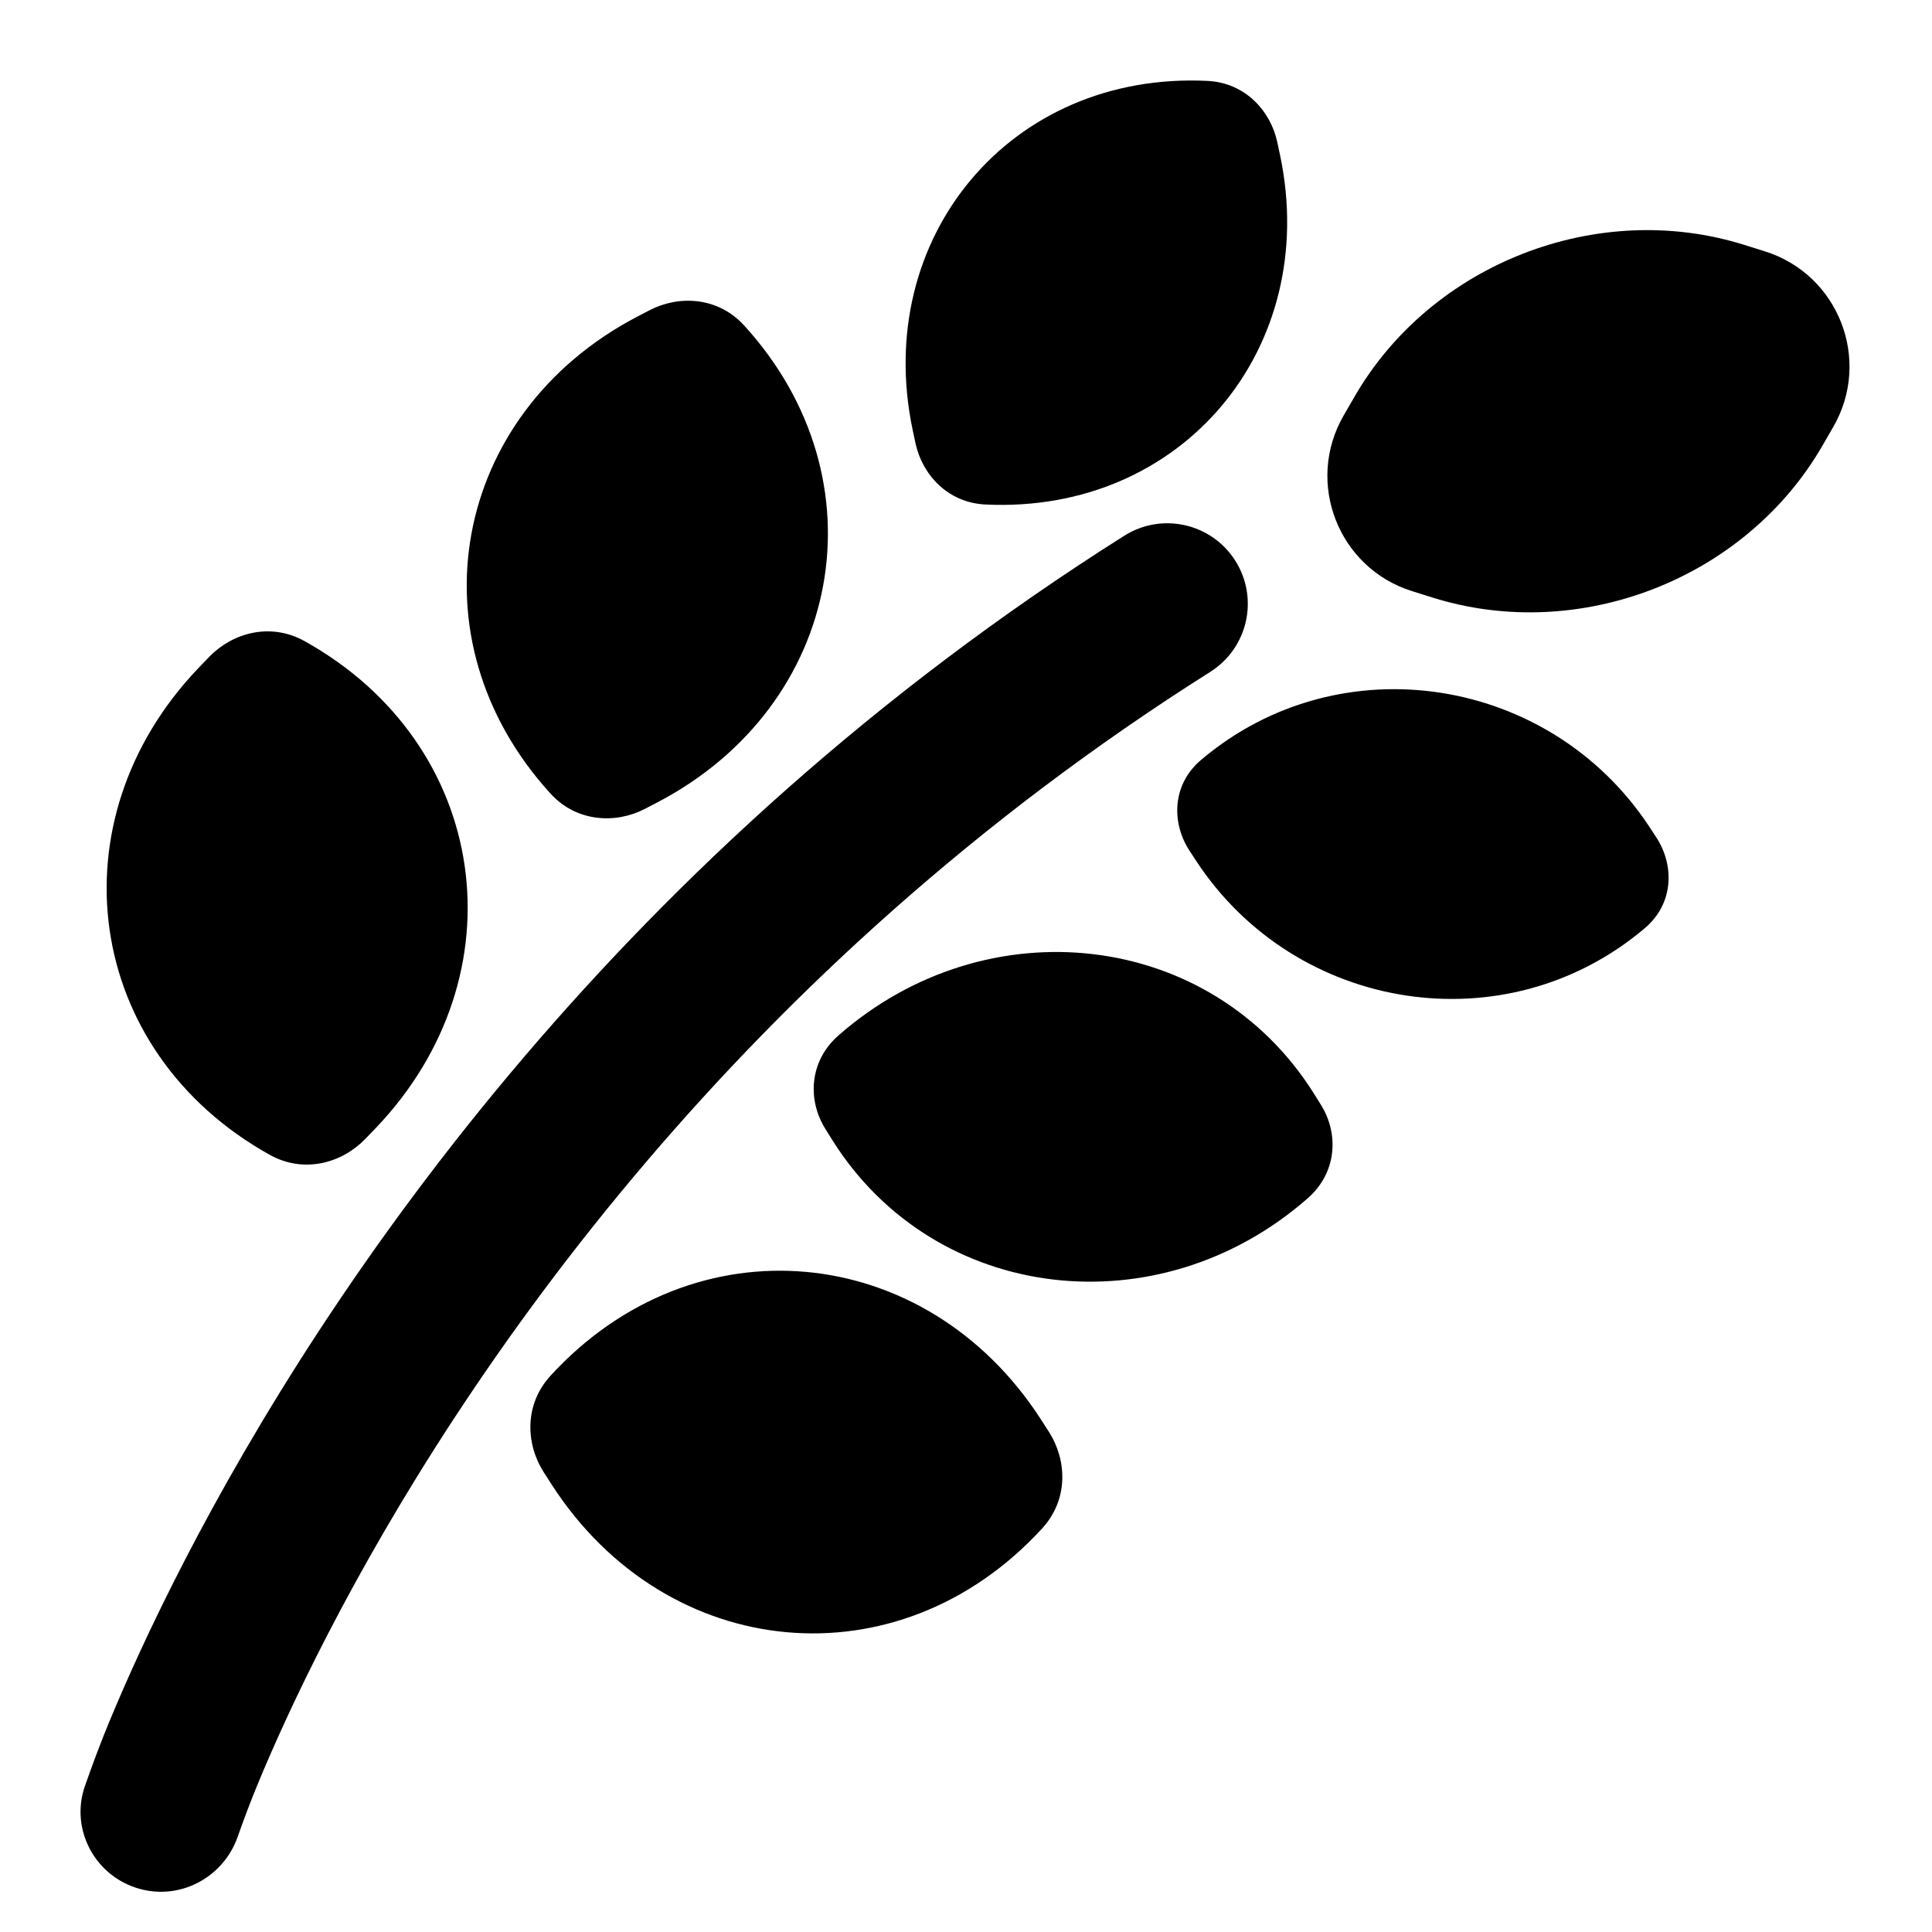 <svg xmlns="http://www.w3.org/2000/svg" fill="none" viewBox="0 0 48 48" id="Wheat--Streamline-Plump">
  <desc>
    Wheat Streamline Icon: https://streamlinehq.com
  </desc>
  <g id="wheat--cook-plant-bread-gluten-grain-cooking-nutrition-wheat">
    <path id="Union" fill="#000000" fill-rule="evenodd" d="M30 2.01c-4.9 -0.238 -8.325 3.893 -7.327 8.663 0.026 0.125 0.051 0.241 0.074 0.347 0.167 0.766 0.792 1.468 1.732 1.514 4.9 0.238 8.325 -3.893 7.327 -8.663 -0.026 -0.125 -0.051 -0.241 -0.074 -0.347 -0.167 -0.767 -0.792 -1.468 -1.732 -1.514Zm13.846 4.234c1.833 0.574 2.662 2.699 1.701 4.363l-0.27 0.467c-1.91 3.308 -6.034 4.916 -9.68 3.774l-0.514 -0.161c-1.833 -0.574 -2.662 -2.699 -1.701 -4.363l0.27 -0.467c1.91 -3.308 6.034 -4.916 9.68 -3.774l0.514 0.161ZM29.841 18.879c3.445 -2.918 8.665 -2.09 11.137 1.662 0.065 0.099 0.125 0.191 0.18 0.275 0.426 0.658 0.45 1.615 -0.295 2.246 -3.445 2.918 -8.665 2.09 -11.137 -1.662 -0.065 -0.099 -0.125 -0.191 -0.18 -0.275 -0.426 -0.658 -0.45 -1.615 0.295 -2.246Zm-9.01 6.847c3.696 -3.246 9.257 -2.619 11.81 1.439 0.067 0.106 0.128 0.204 0.183 0.294 0.441 0.714 0.392 1.675 -0.332 2.31 -3.696 3.246 -9.257 2.619 -11.81 -1.439 -0.067 -0.106 -0.128 -0.204 -0.183 -0.294 -0.441 -0.714 -0.392 -1.675 0.332 -2.31ZM18.489 8.087c-0.654 -0.717 -1.623 -0.755 -2.345 -0.382 -0.103 0.053 -0.215 0.112 -0.336 0.175 -4.574 2.407 -5.635 7.992 -2.132 11.835 0.654 0.717 1.623 0.755 2.345 0.382 0.103 -0.053 0.215 -0.112 0.336 -0.175 4.574 -2.407 5.635 -7.992 2.132 -11.835ZM7.568 15.929c4.618 2.573 5.4 8.298 1.768 12.097 -0.096 0.101 -0.186 0.194 -0.268 0.278 -0.572 0.589 -1.512 0.863 -2.367 0.387 -4.618 -2.573 -5.4 -8.298 -1.768 -12.097 0.096 -0.101 0.186 -0.194 0.268 -0.278 0.572 -0.589 1.512 -0.863 2.367 -0.387ZM25.855 35.255c-2.856 -4.412 -8.607 -4.974 -12.178 -1.075 -0.661 0.722 -0.612 1.699 -0.171 2.392 0.063 0.099 0.133 0.208 0.209 0.325 2.856 4.412 8.607 4.974 12.178 1.075 0.661 -0.722 0.612 -1.699 0.171 -2.392 -0.063 -0.099 -0.133 -0.208 -0.209 -0.325Zm4.214 -18.563c0.934 -0.59 1.213 -1.825 0.623 -2.759 -0.59 -0.934 -1.825 -1.213 -2.759 -0.623 -6.256 3.951 -11.144 8.531 -14.898 12.933 -4.004 4.695 -6.725 9.194 -8.448 12.528 -0.862 1.668 -1.476 3.048 -1.878 4.02 -0.217 0.525 -0.413 1.051 -0.598 1.58 -0.366 1.042 0.21 2.178 1.258 2.527 1.048 0.349 2.168 -0.221 2.536 -1.263 0.156 -0.442 0.32 -0.881 0.501 -1.317 0.363 -0.878 0.93 -2.154 1.735 -3.711 1.611 -3.118 4.169 -7.349 7.938 -11.768 3.531 -4.14 8.121 -8.44 13.991 -12.147Z" clip-rule="evenodd" stroke-width="1"></path>
  </g>
</svg>